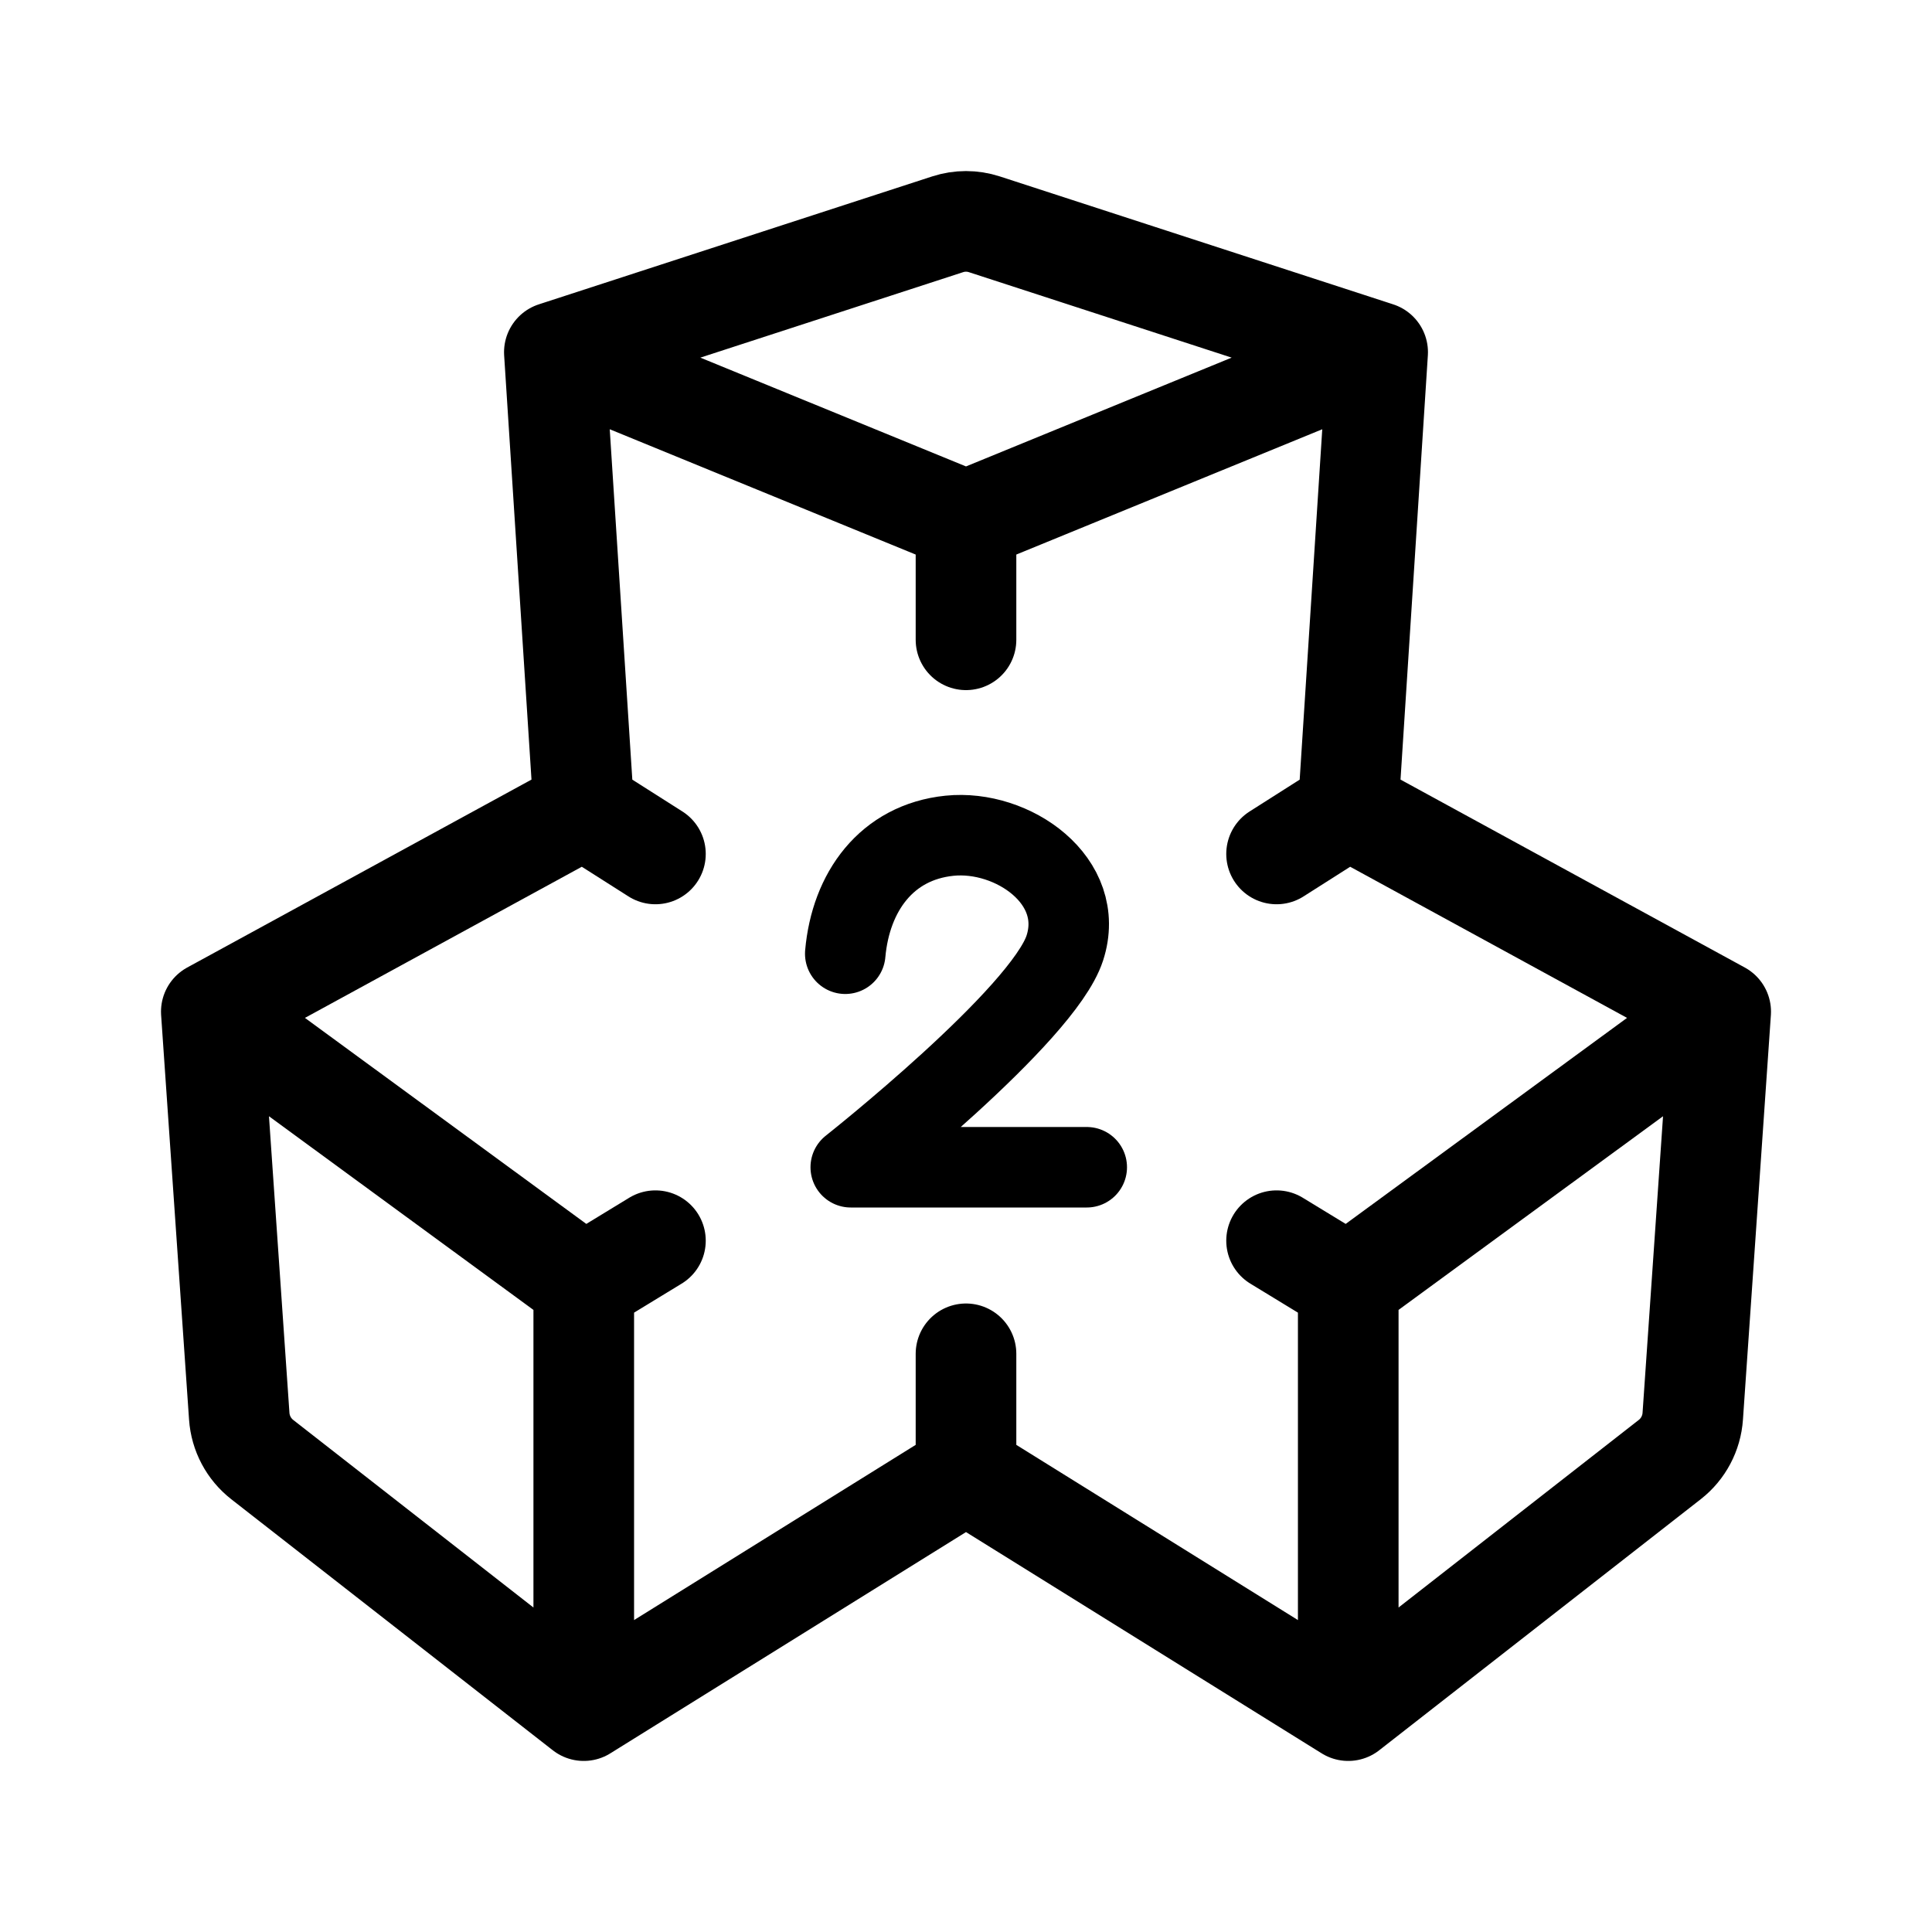 <svg width="192" height="192" viewBox="0 0 192 192" fill="none" xmlns="http://www.w3.org/2000/svg">
<path d="M55.091 35.002L94.183 22.288C95.364 21.904 96.636 21.904 97.817 22.288L136.909 35.002M55.091 35.002L96 51.756M55.091 35.002L58.013 80.336M136.909 35.002L96 51.756M136.909 35.002L133.987 80.336M96 51.756V63.582M58.013 80.336L21 100.54M58.013 80.336L65.136 84.864M133.987 80.336L171 100.54M133.987 80.336L126.864 84.864M171 100.54L133.987 127.642M171 100.54L168.224 140.741C168.107 142.439 167.276 144.006 165.942 145.048L133.987 170M133.987 127.642V170M133.987 127.642L126.864 123.299M133.987 170L96 146.367M96 146.367L58.013 170M96 146.367V134.54M21 100.54L58.013 127.642M21 100.54L23.776 140.741C23.893 142.439 24.724 144.006 26.058 145.048L58.013 170M58.013 127.642V170M58.013 127.642L65.136 123.299" stroke="black" stroke-width="10" stroke-linecap="round" stroke-linejoin="round"/>
<path d="M84 94.781C84.546 88.638 88.099 83.696 94.364 83.054C100.628 82.413 108 87.522 105.818 94.222C103.636 100.923 84.546 116 84.546 116H108" stroke="black" stroke-width="8" stroke-linecap="round" stroke-linejoin="round"/>
</svg>
